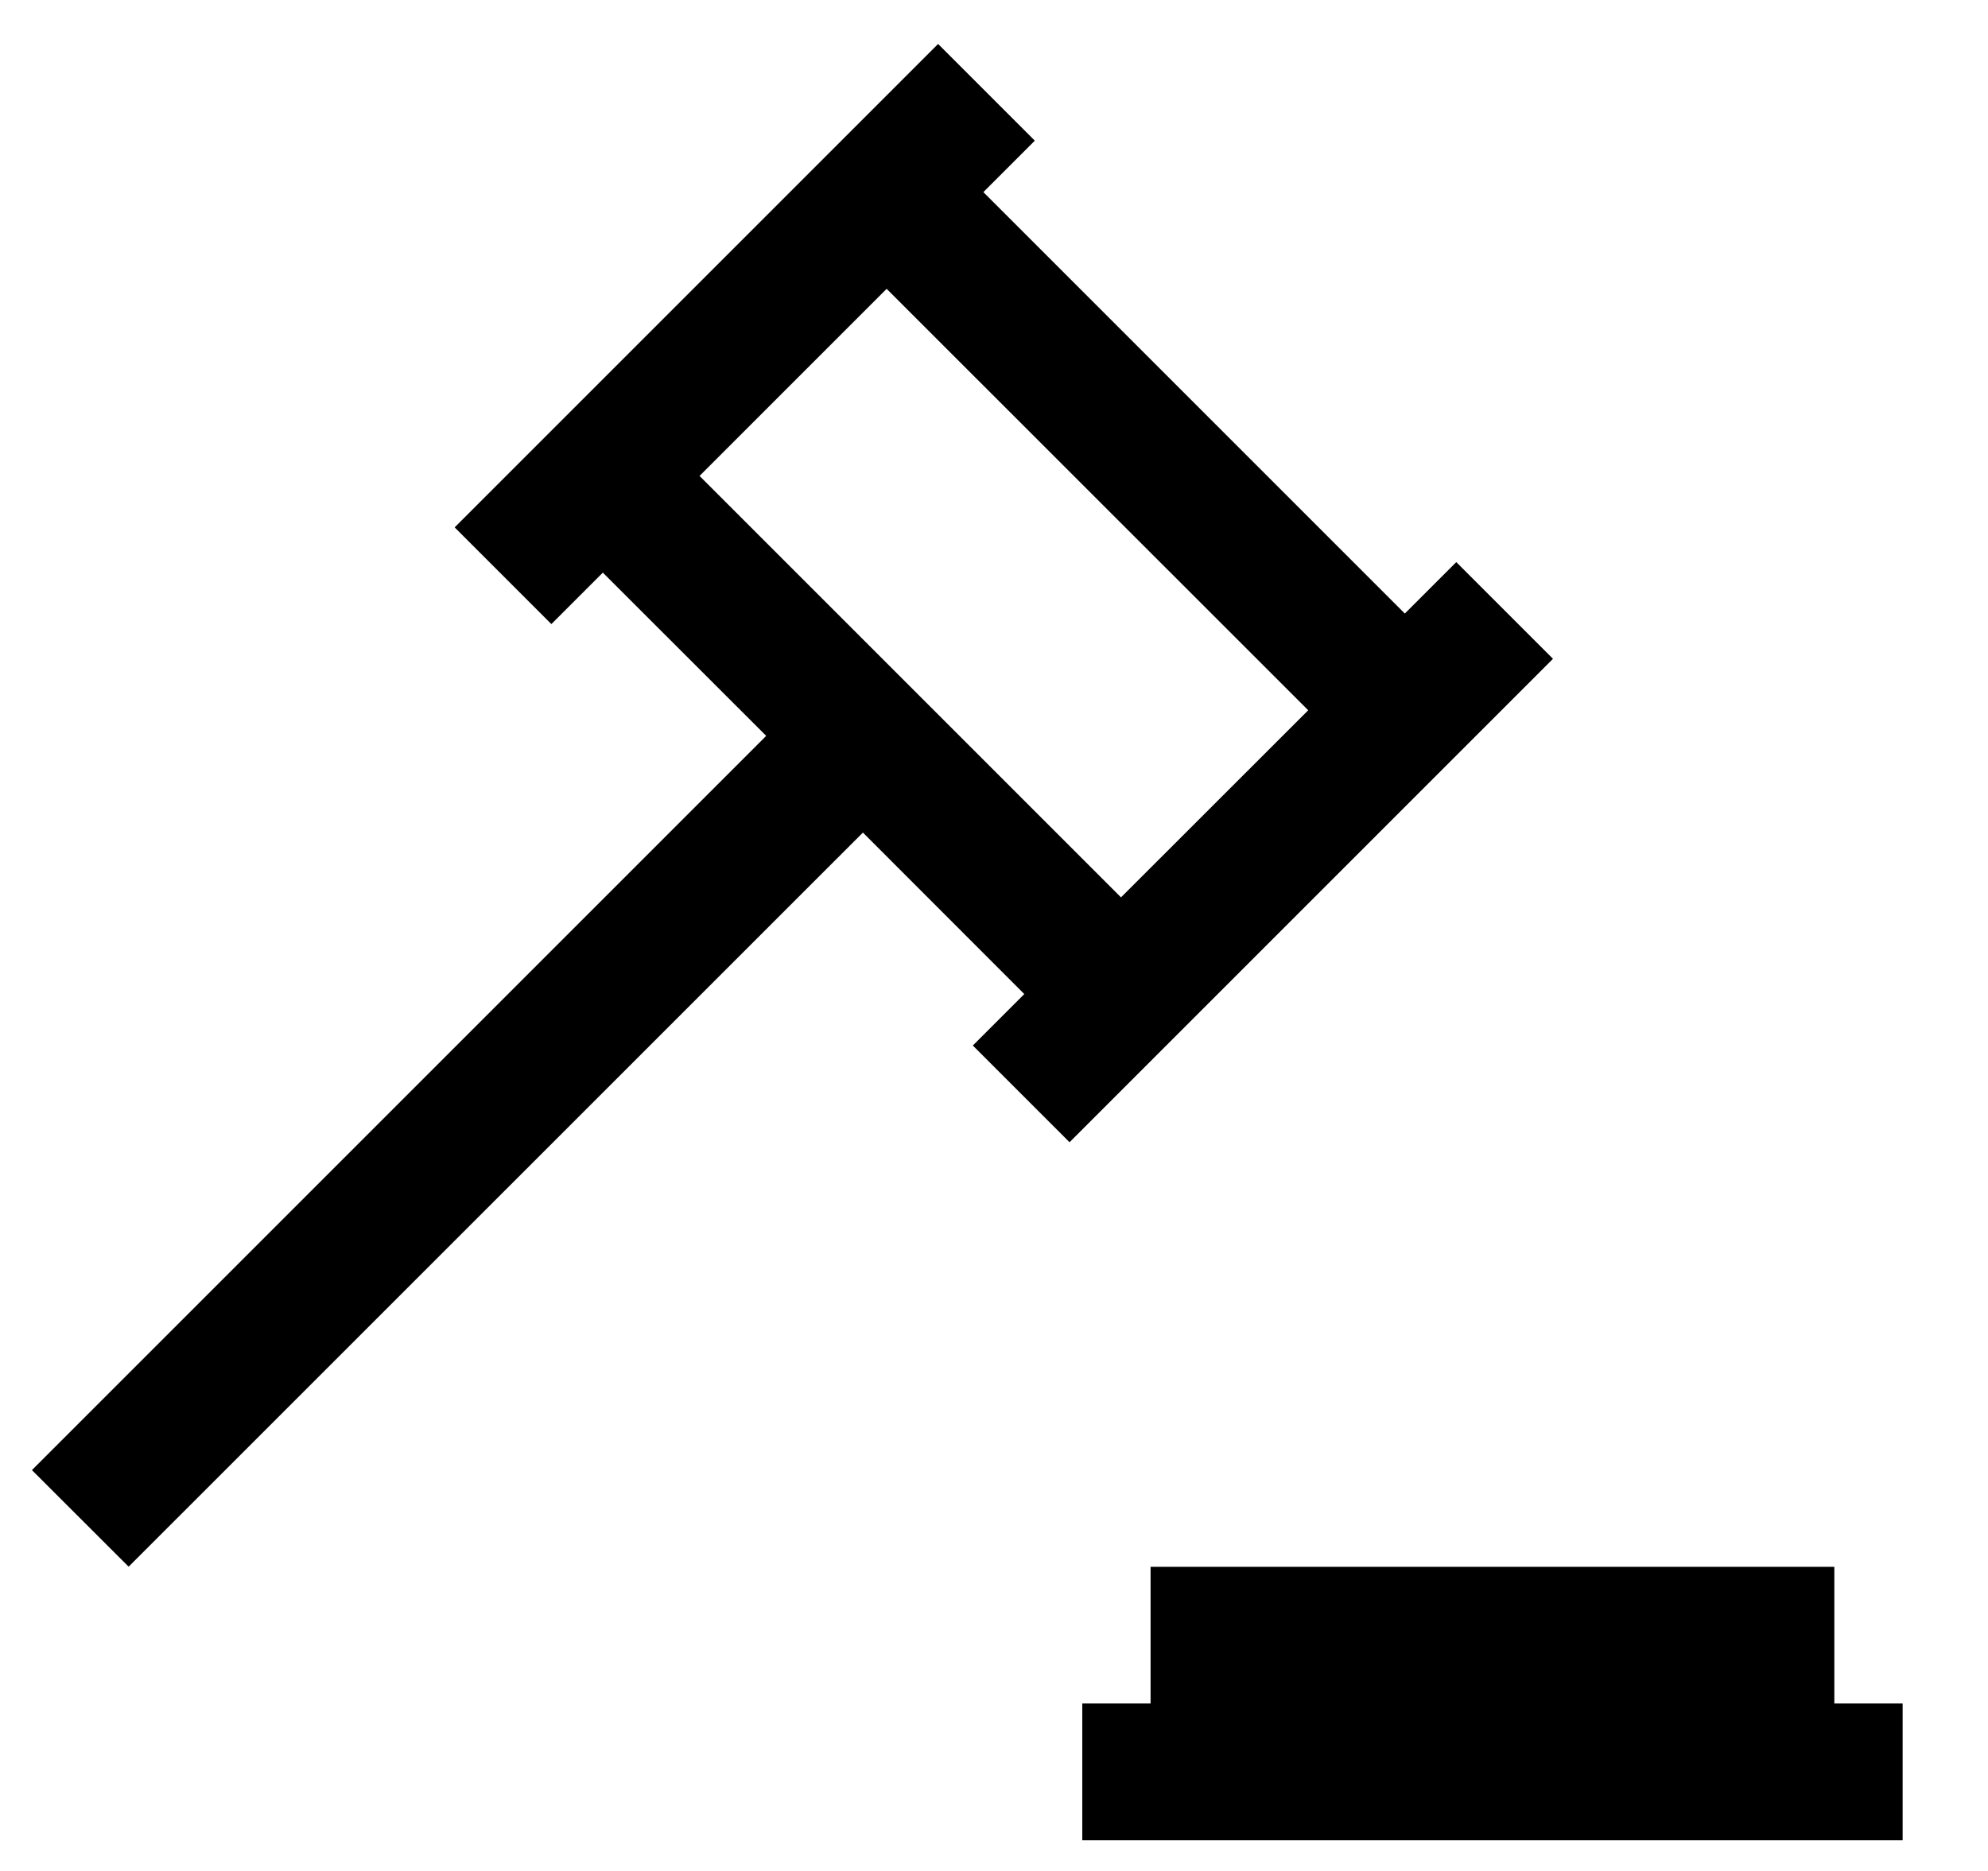 <svg width="17" height="16" viewBox="0 0 17 16" fill="none" xmlns="http://www.w3.org/2000/svg">
<path fill-rule="evenodd" clip-rule="evenodd" d="M8.022 0.376L8.849 1.203L8.409 1.643L12.013 5.247L12.453 4.807L13.28 5.634L9.146 9.768L8.319 8.941L8.759 8.501L7.379 7.12L1.1 13.398L0.273 12.572L6.552 6.293L5.155 4.897L4.715 5.337L3.888 4.51L8.022 0.376ZM5.982 4.07L9.586 7.674L11.187 6.074L7.582 2.47L5.982 4.07ZM9.839 13.399H15.686V14.568H16.27V15.737H9.255V14.568H9.839V13.399Z" fill="black"/>
</svg>
